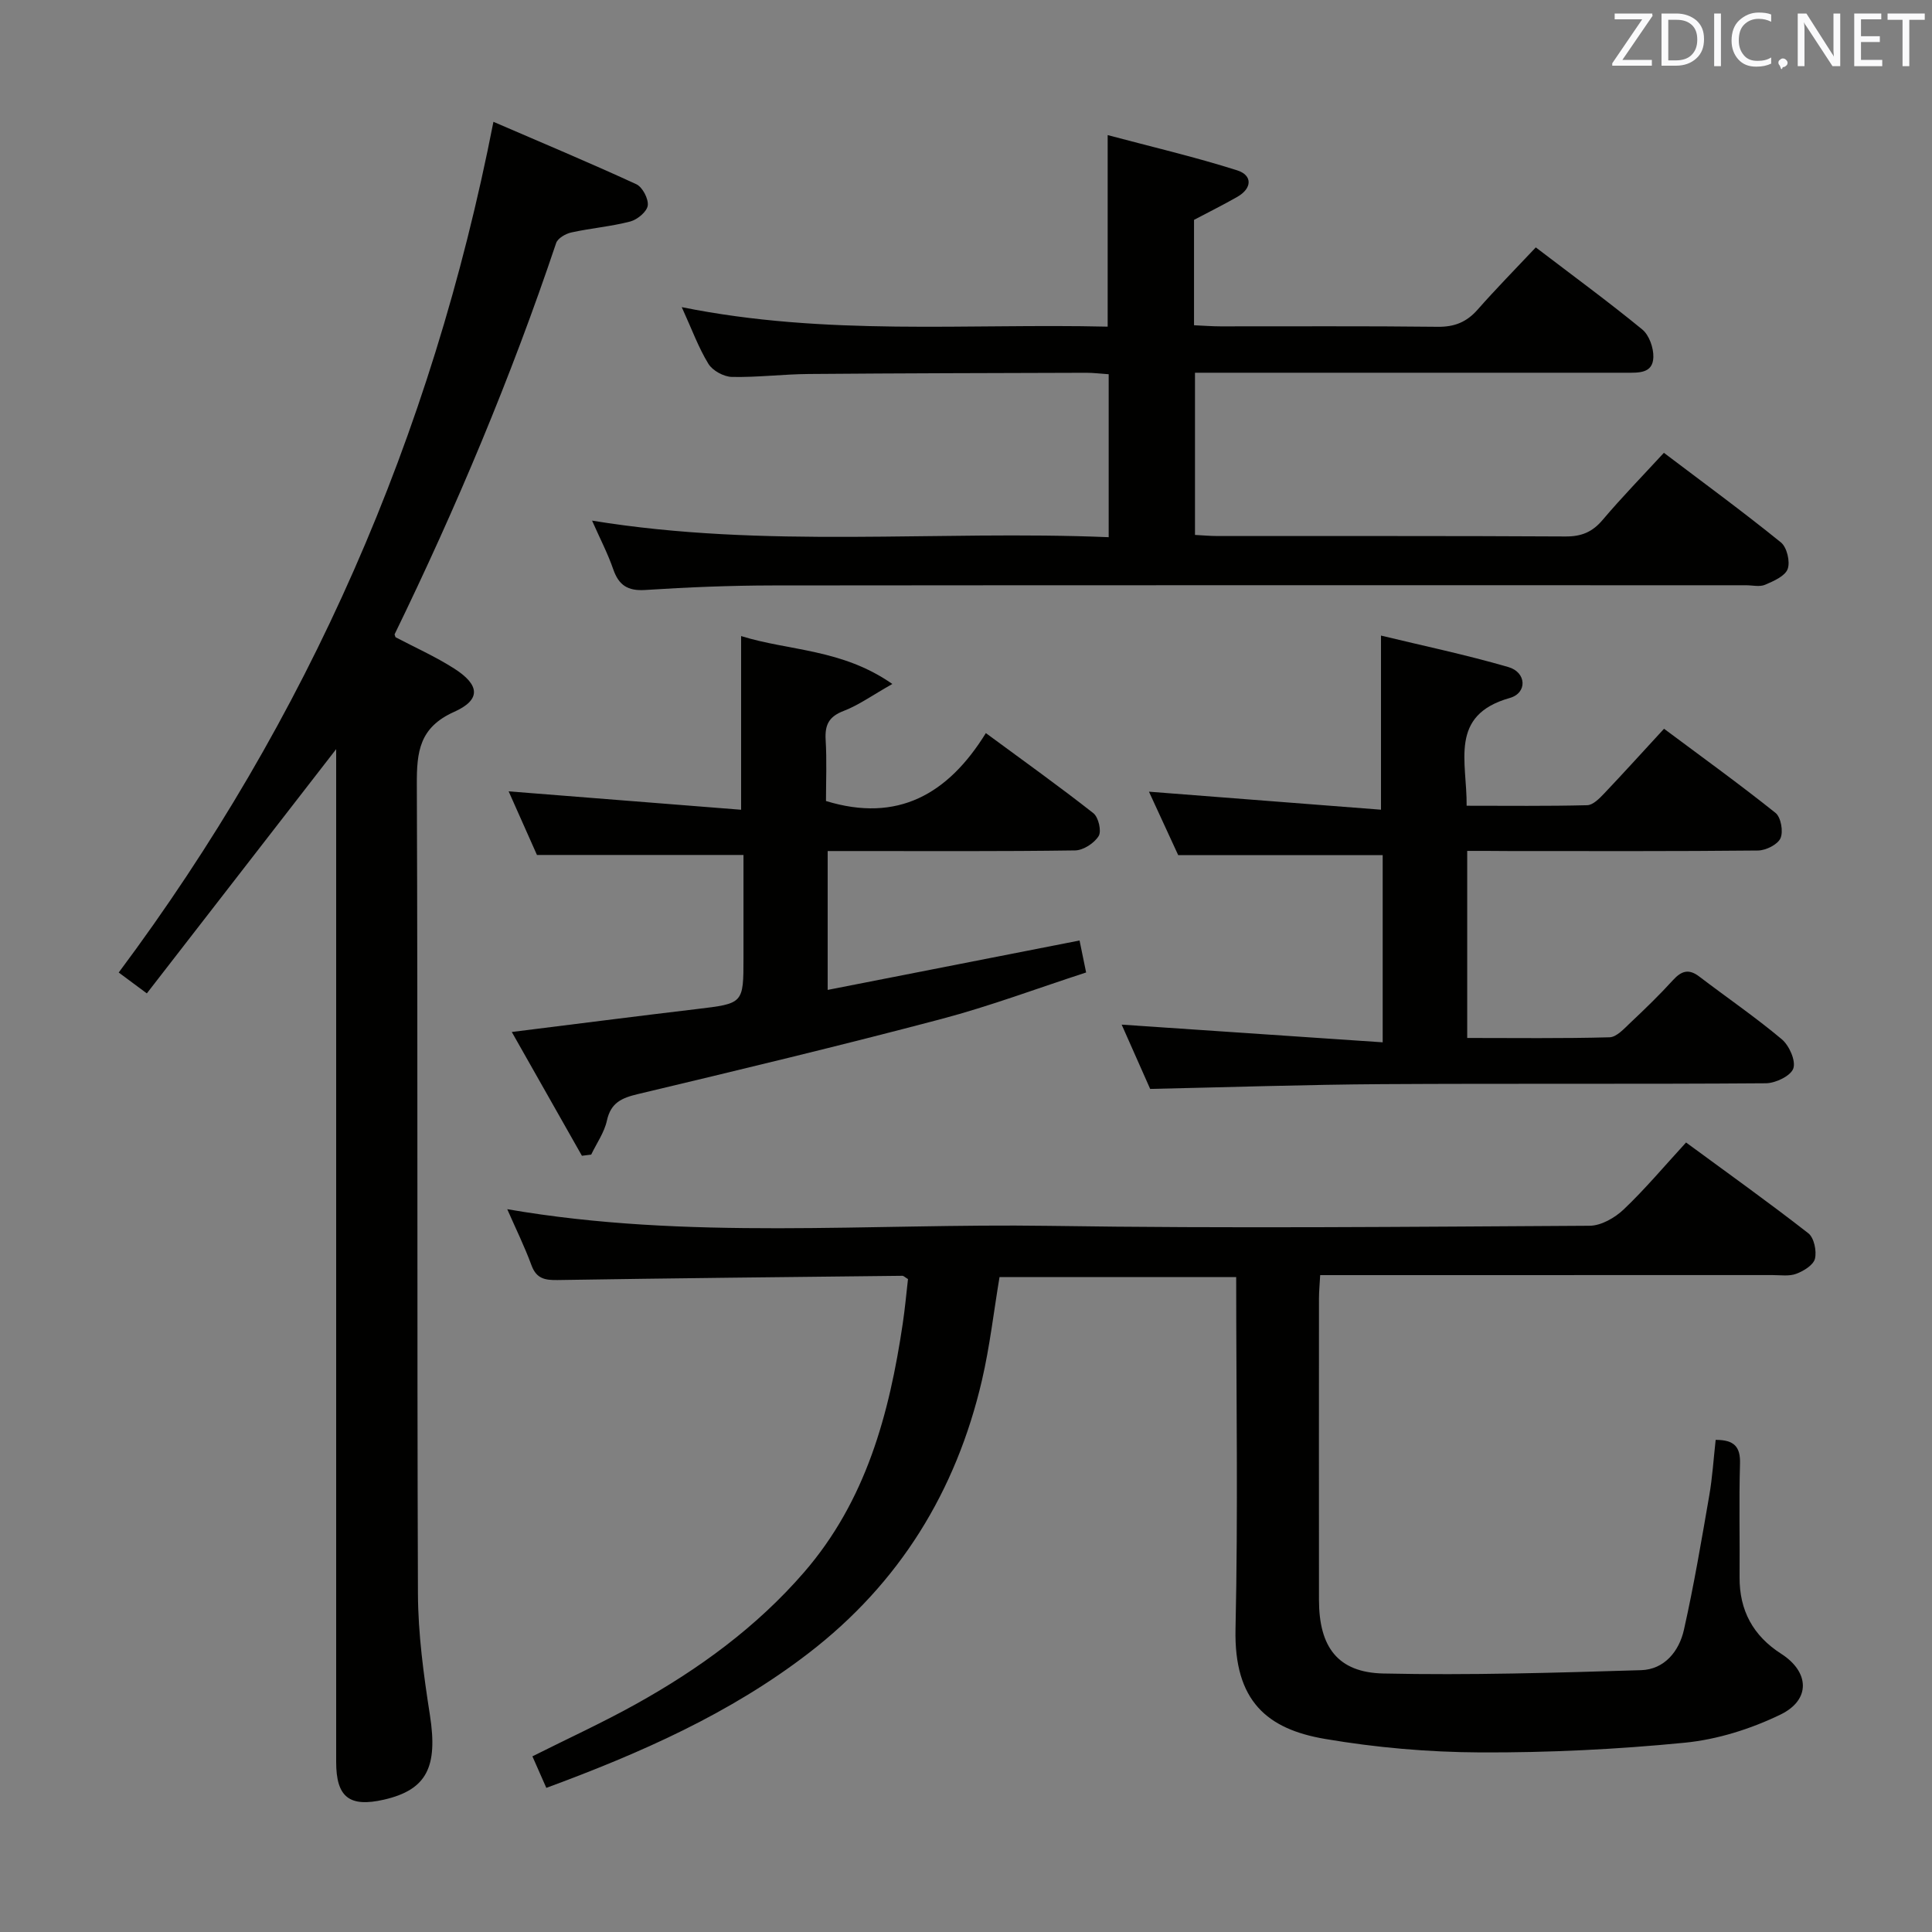 <svg enable-background="new 0 0 400 400" viewBox="0 0 400 400" xmlns="http://www.w3.org/2000/svg"><rect x="0" y="0" width="400" height="400" fill="#808080" stroke="none"/><path d="m355.21 298.11c3.91-.01 5.14 1.5 5.04 4.92-.23 7.82-.02 15.66-.09 23.49-.05 6.91 2.8 12.15 8.62 15.88 5.84 3.74 6.17 9.52-.16 12.59-6.14 2.97-13.06 5.16-19.82 5.82-14.04 1.38-28.21 2.07-42.32 2.01-10.74-.05-21.59-.99-32.18-2.8-11.9-2.03-18.83-7.79-18.5-22.74.54-24.14.14-48.3.14-72.87-16.41 0-32.63 0-49 0-1.18 7.04-2 14.3-3.64 21.37-5.35 22.98-17.08 42.02-35.89 56.49-16.26 12.51-34.76 20.68-54.3 27.89-.97-2.2-1.88-4.27-2.88-6.53 7.29-3.66 14.52-6.97 21.44-10.82 13.01-7.24 24.93-15.9 34.78-27.26 12.86-14.84 17.67-32.78 20.46-51.56.46-3.09.74-6.21 1.08-9.17-.61-.36-.89-.68-1.17-.68-23.8.26-47.6.5-71.4.88-2.62.04-4.36-.29-5.38-3.05-1.43-3.89-3.27-7.62-5.02-11.62 37.38 6.47 74.83 2.9 112.13 3.45 37.31.56 74.64.19 111.96-.02 2.39-.01 5.24-1.65 7.06-3.38 4.44-4.22 8.4-8.95 12.91-13.86 8.6 6.32 17.09 12.38 25.31 18.79 1.19.93 1.76 3.66 1.38 5.26-.31 1.31-2.33 2.56-3.86 3.13-1.47.56-3.28.27-4.94.27-29.33.01-58.65.01-87.97.01-1.79 0-3.58 0-5.67 0-.1 1.89-.25 3.34-.25 4.79-.01 20.83-.02 41.65 0 62.48.01 9.69 3.86 15 13.32 15.21 17.78.39 35.6-.15 53.38-.69 4.83-.15 7.87-3.93 8.86-8.36 2.07-9.21 3.64-18.53 5.25-27.83.65-3.74.88-7.56 1.32-11.49z" fill="#010100"/><path d="m102.16 25.22c9.93 4.29 19.83 8.43 29.58 12.92 1.28.59 2.55 3.03 2.37 4.41-.17 1.28-2.15 2.92-3.62 3.31-4 1.04-8.17 1.38-12.21 2.27-1.18.26-2.81 1.2-3.14 2.2-9.32 27.75-20.63 54.66-33.43 80.97-.05.1.08.29.18.63 3.97 2.09 8.23 3.99 12.12 6.47 5.34 3.4 5.63 6.47.02 8.98-7.22 3.23-7.76 8.28-7.73 15.04.22 55.82.02 111.65.23 167.47.03 8.41 1.18 16.87 2.48 25.2 1.67 10.73-.63 15.47-9.52 17.51-7.15 1.63-9.89-.5-9.89-7.81-.01-67.99 0-135.97 0-203.96 0-1.91 0-3.81 0-5.73-13.19 17.01-26.09 33.66-39.2 50.57-2.34-1.73-3.88-2.88-5.82-4.32 39.2-52.54 64.83-110.96 77.58-176.13z" fill="#010100"/><path d="m122.58 107.79c35.92 5.87 71.35 1.95 106.96 3.43 0-11.63 0-22.52 0-33.74-1.7-.11-3.15-.3-4.6-.3-19.16.06-38.32.09-57.48.25-5.31.04-10.63.72-15.93.61-1.68-.04-4-1.3-4.86-2.71-2.05-3.34-3.41-7.11-5.52-11.74 29.85 6.04 59.04 3.35 88.18 4.04 0-13.27 0-25.82 0-39.66 9.11 2.43 18.07 4.52 26.82 7.3 3.18 1.01 3.13 3.72 0 5.5-2.88 1.64-5.85 3.12-8.94 4.75v21.82c1.91.08 3.69.23 5.47.23 15 .02 30-.09 44.99.09 3.48.04 5.99-.98 8.26-3.56 3.84-4.36 7.93-8.51 12.04-12.88 7.85 5.99 15.1 11.3 22.04 16.99 1.43 1.17 2.36 3.81 2.3 5.74-.1 3.42-3.09 3.22-5.64 3.22-27.66-.01-55.33-.01-82.99 0-1.97 0-3.94 0-6.27 0v33.58c1.53.08 3.13.23 4.73.23 24 .02 47.99-.05 71.99.09 3.3.02 5.56-.92 7.68-3.43 3.97-4.69 8.27-9.1 12.68-13.89 8.21 6.21 16.37 12.19 24.23 18.55 1.24 1 1.95 3.99 1.4 5.5-.54 1.49-2.91 2.51-4.68 3.27-1.13.48-2.63.1-3.96.1-67.16 0-134.31-.03-201.47.04-8.81.01-17.63.37-26.43.94-3.62.23-5.47-.98-6.62-4.3-1.12-3.24-2.72-6.31-4.38-10.06z" fill="#010100"/><path d="m303.77 176.17v38.73c9.94 0 19.71.13 29.47-.14 1.46-.04 3.01-1.78 4.28-2.98 3.03-2.85 6.03-5.76 8.83-8.83 1.75-1.92 3.26-2.45 5.46-.77 5.69 4.34 11.61 8.39 17.08 12.98 1.54 1.29 2.95 4.44 2.4 6.05-.53 1.54-3.67 3.05-5.68 3.07-26.48.2-52.97.02-79.45.18-15.79.1-31.57.63-48.03.99-1.85-4.17-3.98-8.97-5.9-13.31 17.85 1.21 35.74 2.42 54.04 3.66 0-13.85 0-26.42 0-38.76-13.98 0-27.69 0-42.34 0-1.74-3.78-3.98-8.63-6.05-13.13 16.1 1.25 31.9 2.48 48.04 3.73 0-12.43 0-23.77 0-36.05 8.58 2.08 17.58 3.96 26.38 6.52 3.75 1.09 3.96 5.36.28 6.4-12.65 3.57-8.83 13.19-8.93 22.31 8.48 0 16.73.1 24.97-.11 1.19-.03 2.52-1.39 3.49-2.41 4.12-4.34 8.13-8.78 12.41-13.42 7.79 5.81 15.58 11.43 23.08 17.42 1.13.9 1.65 3.87 1.03 5.25-.59 1.31-3.02 2.52-4.65 2.54-17.15.18-34.31.11-51.47.11-2.8-.03-5.6-.03-8.74-.03z" fill="#010100"/><path d="m120.48 239.29c-4.78-8.44-9.56-16.87-14.52-25.63 13.34-1.66 25.79-3.26 38.25-4.74 9.72-1.16 9.72-1.1 9.72-10.66 0-7.13 0-14.27 0-21.25-14.3 0-28.18 0-42.76 0-1.78-3.99-3.92-8.81-5.86-13.17 15.93 1.26 31.88 2.53 48.13 3.81 0-12.62 0-23.98 0-35.96 9.92 3.1 20.83 2.6 31.31 9.92-4.23 2.39-7 4.4-10.08 5.58-3.05 1.16-3.91 2.88-3.73 5.97.26 4.3.07 8.63.07 12.68 14.83 4.55 25.28-1.4 33.1-14.06 7.97 5.87 15.25 11.07 22.27 16.59 1.05.83 1.72 3.71 1.08 4.73-.91 1.47-3.16 2.94-4.86 2.97-15.32.22-30.65.13-45.97.13-1.64 0-3.28 0-5.27 0v28.75c17.38-3.41 34.64-6.8 52.15-10.23.47 2.3.83 4.05 1.36 6.62-9.95 3.23-19.86 6.96-30.04 9.65-20.82 5.5-41.78 10.53-62.73 15.52-3.39.81-5.63 1.77-6.45 5.51-.54 2.46-2.13 4.69-3.25 7.03-.65.07-1.28.15-1.92.24z" fill="#010100"/><g fill="#fafafb"><path d="m342.2 3.2-6.3 9.2h6.1v1.2h-8.2v-.5l6.2-9.1h-5.7v-1.2h7.8v.4z"/><path d="m344 13.7v-10.9h3.1c1.6 0 3 .5 4.1 1.4 1.1 1 1.6 2.2 1.6 3.9s-.5 3-1.6 4-2.5 1.5-4.2 1.5h-3zm1.4-9.6v8.4h1.6c1.4 0 2.5-.4 3.2-1.1.8-.8 1.2-1.8 1.2-3.2s-.4-2.4-1.2-3.1-1.8-1-3.1-1z"/><path d="m356.3 2.8v10.9h-1.4v-10.9z"/><path d="m366.6 13.2c-.8.4-1.8.6-3 .6-1.6 0-2.8-.5-3.7-1.5s-1.4-2.3-1.4-3.9c0-1.7.5-3.2 1.6-4.2s2.4-1.6 4-1.6c1 0 1.9.1 2.6.4v1.5c-.8-.4-1.6-.6-2.6-.6-1.2 0-2.2.4-3 1.2s-1.1 1.9-1.1 3.3c0 1.3.4 2.3 1.1 3.1s1.6 1.1 2.8 1.1c1.1 0 2-.2 2.8-.7v1.3z"/><path d="m368.2 13c0-.3.1-.5.3-.6.2-.2.4-.3.6-.3.3 0 .5.1.7.3s.3.4.3.6-.1.5-.3.6c-.2.2-.4.3-.7.3-.3 1-.5-.1-.6-.3-.2-.2-.3-.4-.3-.6z"/><path d="m381.1 13.7h-1.7l-5.5-8.4c-.2-.2-.3-.5-.4-.7 0 .2.1.8.1 1.5v7.6h-1.4v-10.9h1.8l5.3 8.3c.3.4.4.6.4.8 0-.3-.1-.8-.1-1.6v-7.5h1.4v10.9z"/><path d="m389.7 13.7h-5.8v-10.9h5.6v1.2h-4.2v3.5h3.9v1.2h-3.9v3.7h4.4z"/><path d="m398.4 4.1h-3.1v9.6h-1.4v-9.6h-3.1v-1.3h7.7v1.3z"/></g></svg>